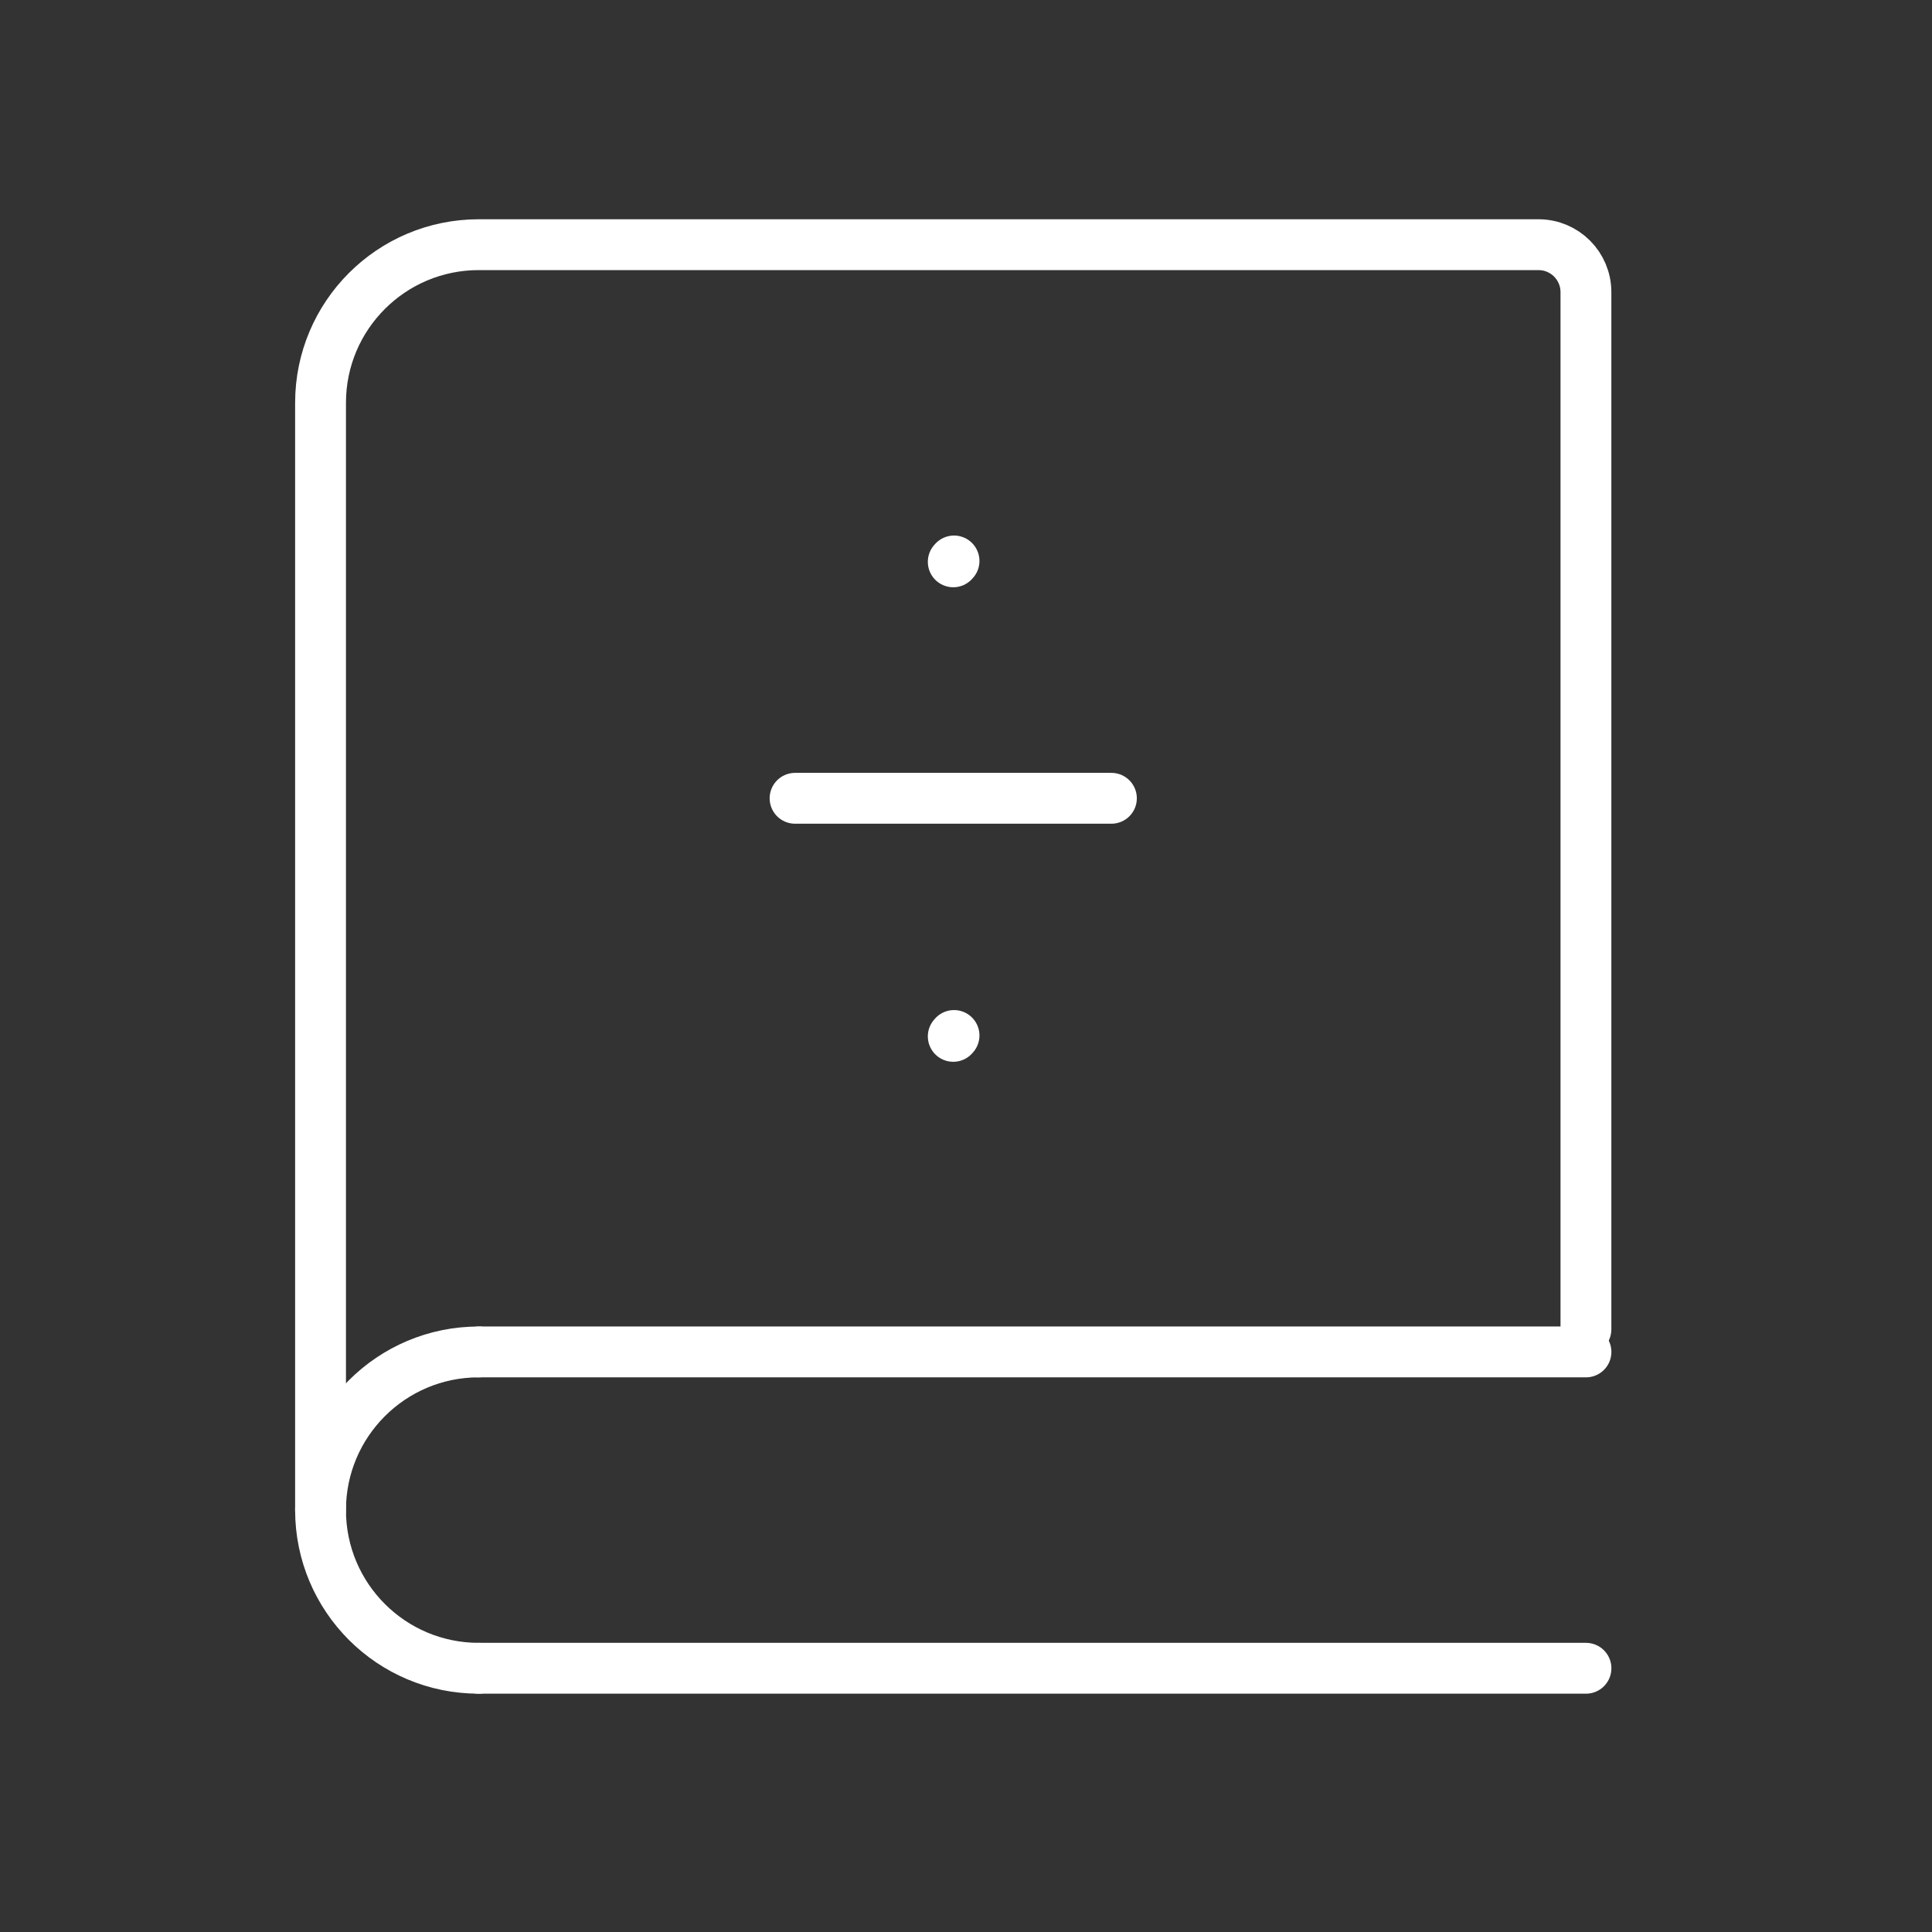 <svg width="57" height="57" viewBox="0 0 57 57" fill="none" xmlns="http://www.w3.org/2000/svg">
<rect x="0" y="0" width="57" height="57" fill="#333333" stroke="none"/>
<g id="math-book">
<path id="Vector" d="M9.457 44.552V11.885C9.457 9.308 11.546 7.219 14.124 7.219H45.39C46.164 7.219 46.79 7.846 46.79 8.619V39.219" stroke="white" stroke-width="1.5" stroke-linecap="round"/>
<path id="Vector_2" d="M14.124 39.886H46.791" stroke="white" stroke-width="1.5" stroke-linecap="round"/>
<path id="Vector_3" d="M14.124 49.219H46.791" stroke="white" stroke-width="1.5" stroke-linecap="round"/>
<path id="Vector_4" d="M14.124 49.219C11.546 49.219 9.457 47.13 9.457 44.552C9.457 41.975 11.546 39.886 14.124 39.886" stroke="white" stroke-width="1.5" stroke-linecap="round" stroke-linejoin="round"/>
<path id="Vector_5" d="M23.457 23.552H32.79" stroke="white" stroke-width="1.5" stroke-linecap="round"/>
<path id="Vector_6" d="M28.124 30.576L28.147 30.55" stroke="white" stroke-width="1.5" stroke-linecap="round" stroke-linejoin="round"/>
<path id="Vector_7" d="M28.124 16.576L28.147 16.55" stroke="white" stroke-width="1.5" stroke-linecap="round" stroke-linejoin="round"/>
</g>
</svg>
